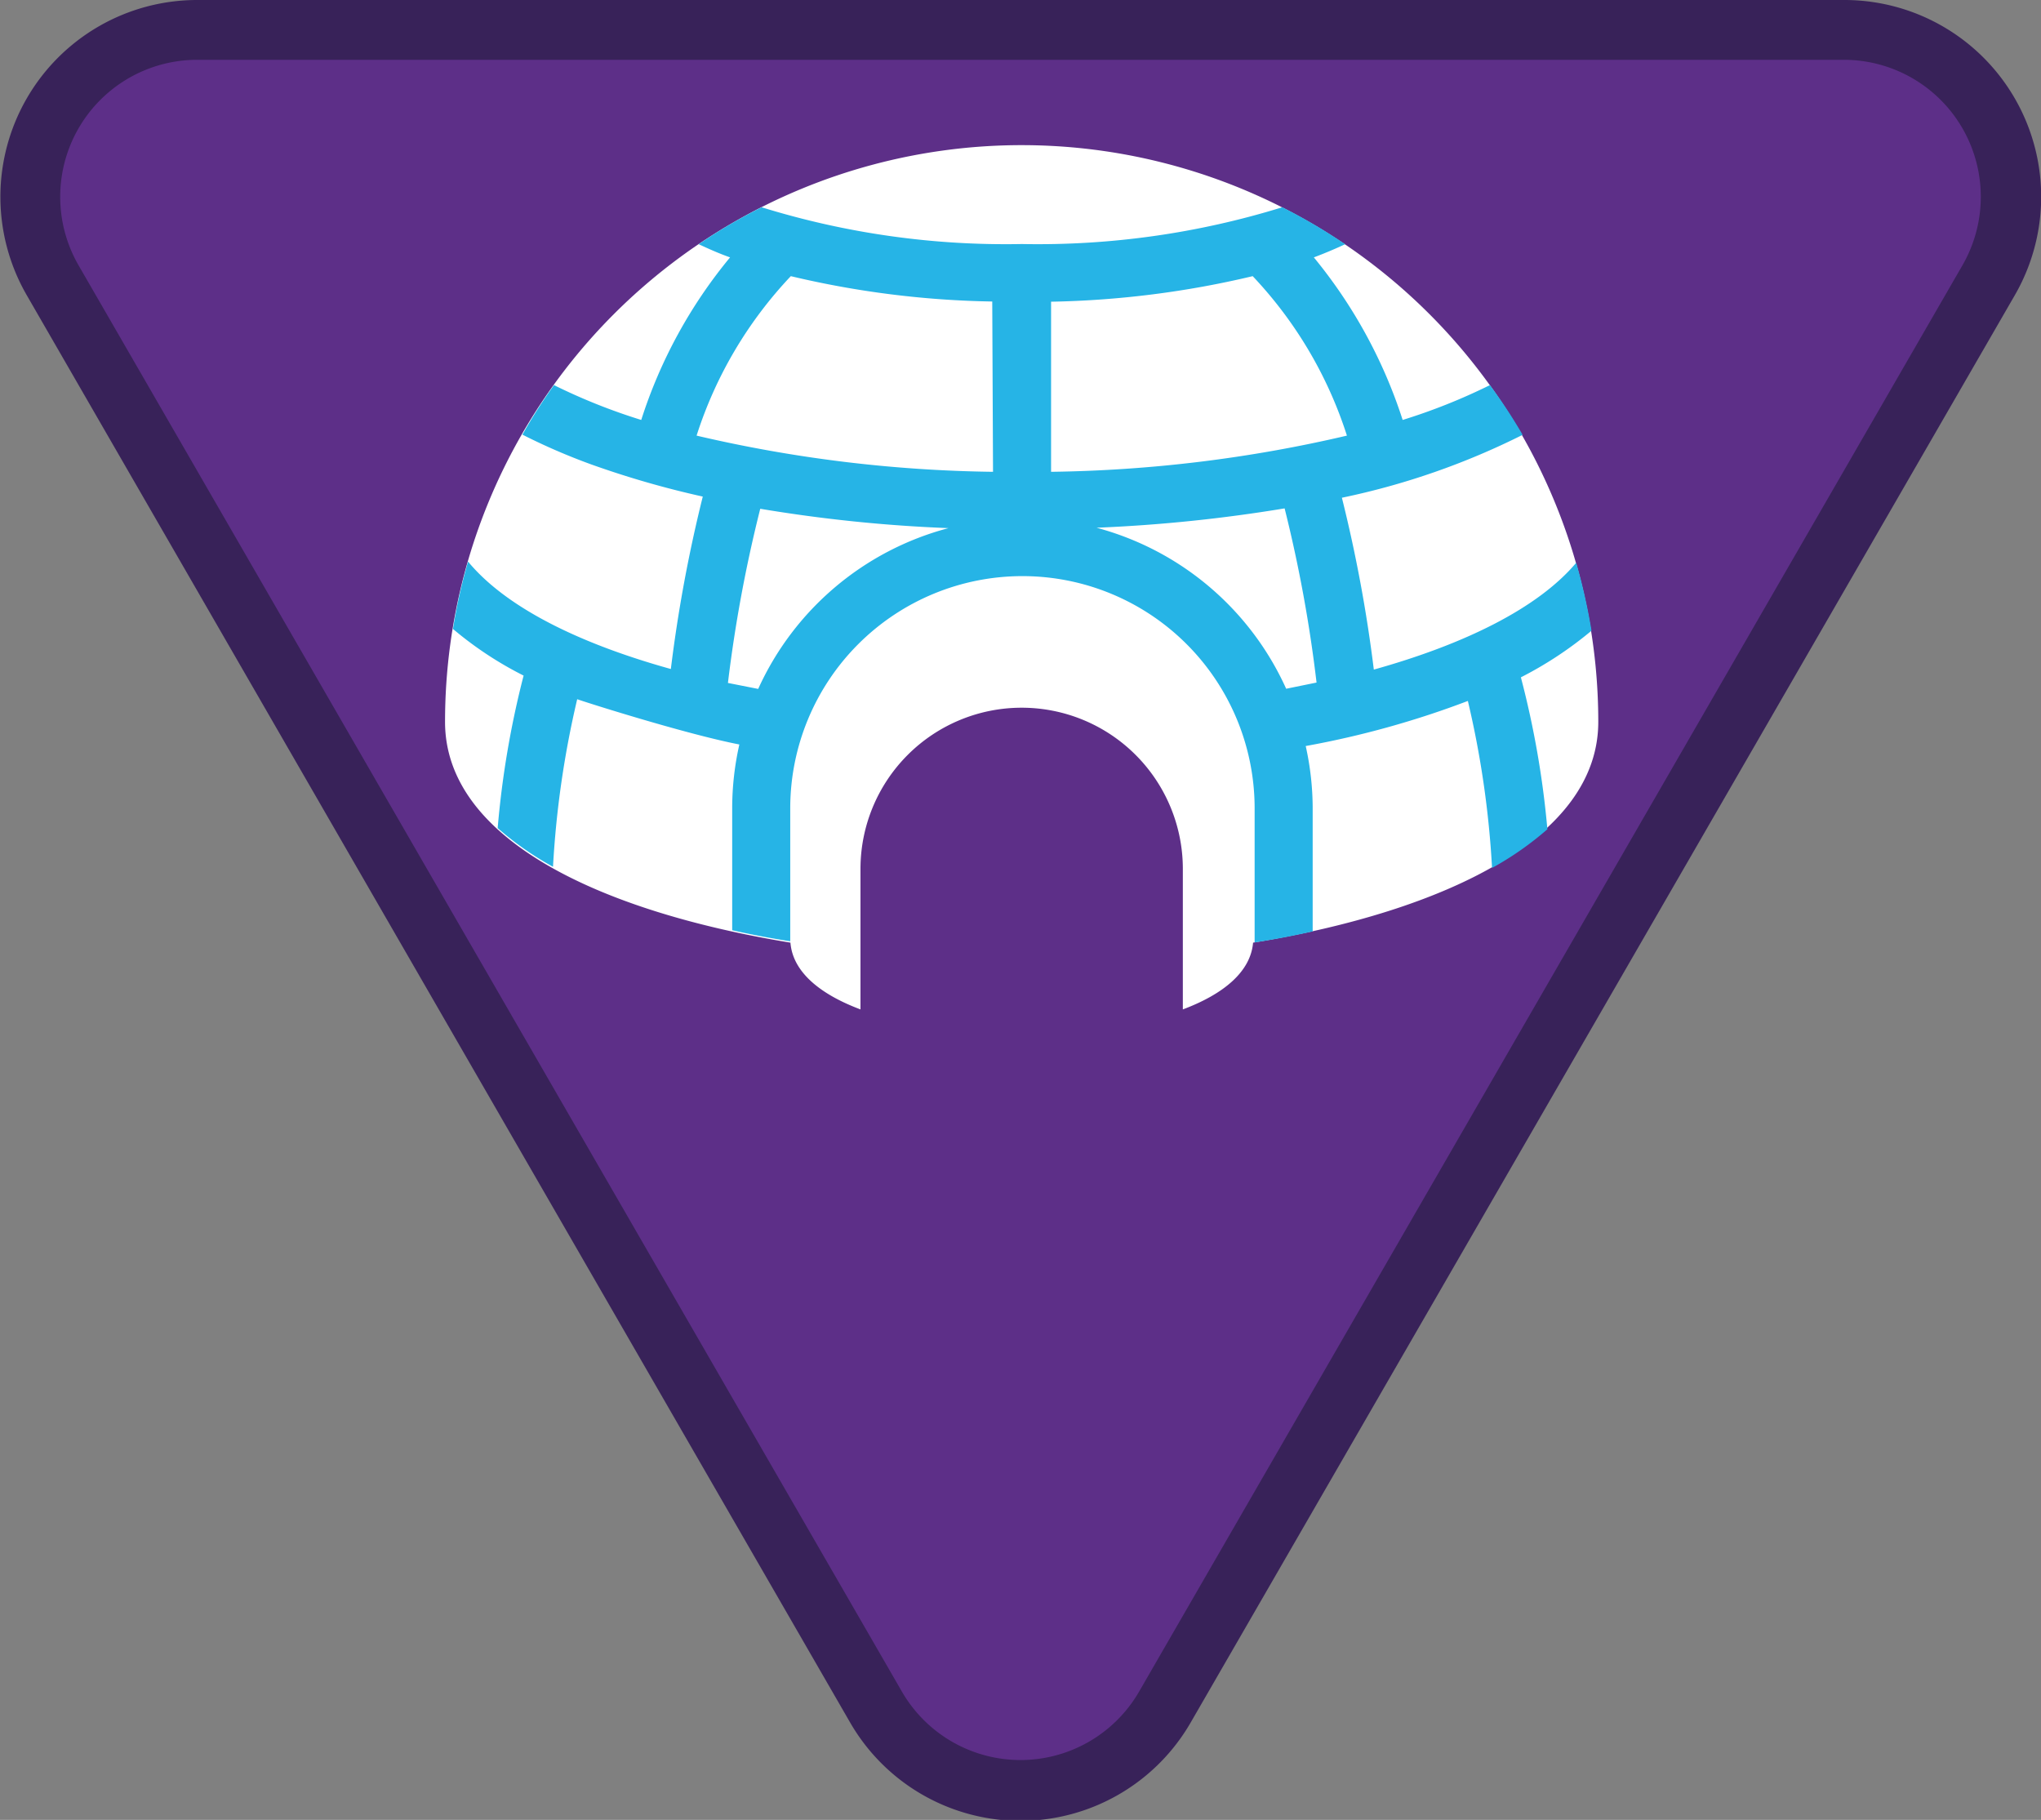 <svg id="Warstwa_1" data-name="Warstwa 1" xmlns="http://www.w3.org/2000/svg" viewBox="0 0 105.48 94.04"><rect x="0" y="0" width="105.48" height="94.04" fill="#808080" stroke="none"/><defs><style>.cls-1{fill:#5d2f88;}.cls-2{fill:#382259;}.cls-3{fill:#fff;}.cls-4{fill:#26b4e6;}</style></defs><title>tropy-zuchowe-znaczki-popr-krz</title><path class="cls-1" d="M52.74,92.49a8.54,8.54,0,0,1-7.47-4.31L2.72,14.48A8.63,8.63,0,0,1,10.19,1.54h85.1a8.63,8.63,0,0,1,7.47,12.94L60.21,88.18a8.54,8.54,0,0,1-7.47,4.31"/><path class="cls-2" d="M95.29,3.09a7.08,7.08,0,0,1,6.13,10.62L58.87,87.41a7.08,7.08,0,0,1-12.26,0L4.06,13.71A7.08,7.08,0,0,1,10.19,3.09h85.1m0-3.09H10.19A10.17,10.17,0,0,0,1.38,15.25L43.93,89a10.16,10.16,0,0,0,17.61,0l42.56-73.7A10.17,10.17,0,0,0,95.29,0"/><path class="cls-3" d="M52.82,7.5A29.8,29.8,0,0,0,23,37.3c0,6,7.85,9.77,17.85,11.41.12,1.52,1.54,2.67,3.62,3.45V44.9a8.33,8.33,0,0,1,16.66,0v7.26c2.08-.78,3.5-1.93,3.63-3.45,10-1.64,17.84-5.44,17.84-11.41A29.8,29.8,0,0,0,52.82,7.5Z"/><path class="cls-4" d="M71,34.6a74,74,0,0,0-1.65-8.88,38.13,38.13,0,0,0,9.34-3.25A27.49,27.49,0,0,0,77,19.9a30.48,30.48,0,0,1-4.51,1.8,25.56,25.56,0,0,0-4.59-8.4c.56-.21,1.1-.44,1.62-.68a28.52,28.52,0,0,0-3.25-1.91,42.73,42.73,0,0,1-13.46,1.9,42.62,42.62,0,0,1-13.45-1.9,27.67,27.67,0,0,0-3.25,1.91c.5.23,1,.46,1.62.68a25.2,25.2,0,0,0-4.59,8.4,30.48,30.48,0,0,1-4.51-1.8A27.34,27.34,0,0,0,27,22.46,32.37,32.37,0,0,0,30.56,24a48.06,48.06,0,0,0,5.76,1.66,74.16,74.16,0,0,0-1.65,8.91c-4.71-1.31-8.51-3.17-10.48-5.55a28.34,28.34,0,0,0-.78,3.48,18.61,18.61,0,0,0,3.65,2.41,47.66,47.66,0,0,0-1.34,7.88,16,16,0,0,0,2.86,2,49.35,49.35,0,0,1,1.25-8.66c.25.1,5.59,1.8,8.38,2.34a15,15,0,0,0-.37,3.24v6.36q1.47.33,3,.57V41.77a12,12,0,0,1,24,0V48.7q1.55-.24,3-.57V41.77a14.85,14.85,0,0,0-.36-3.22,47.14,47.14,0,0,0,8.38-2.33,49,49,0,0,1,1.25,8.63,16.31,16.31,0,0,0,2.86-2A47.3,47.3,0,0,0,78.6,35a19.41,19.41,0,0,0,3.65-2.41,31.34,31.34,0,0,0-.79-3.51C79.48,31.43,75.69,33.29,71,34.6Zm-31.81,1-1.57-.31a72,72,0,0,1,1.67-9,76.78,76.78,0,0,0,9.73,1A15,15,0,0,0,39.17,35.63ZM51.32,24.38A70.93,70.93,0,0,1,36,22.51a21.53,21.53,0,0,1,4.87-8.24,48.2,48.2,0,0,0,10.41,1.31Zm3-8.79a48.74,48.74,0,0,0,10.42-1.32,21.53,21.53,0,0,1,4.87,8.24,71,71,0,0,1-15.29,1.87Zm12.15,20a15,15,0,0,0-9.8-8.32,79.3,79.3,0,0,0,9.72-1,71.54,71.54,0,0,1,1.65,9Z"/></svg>